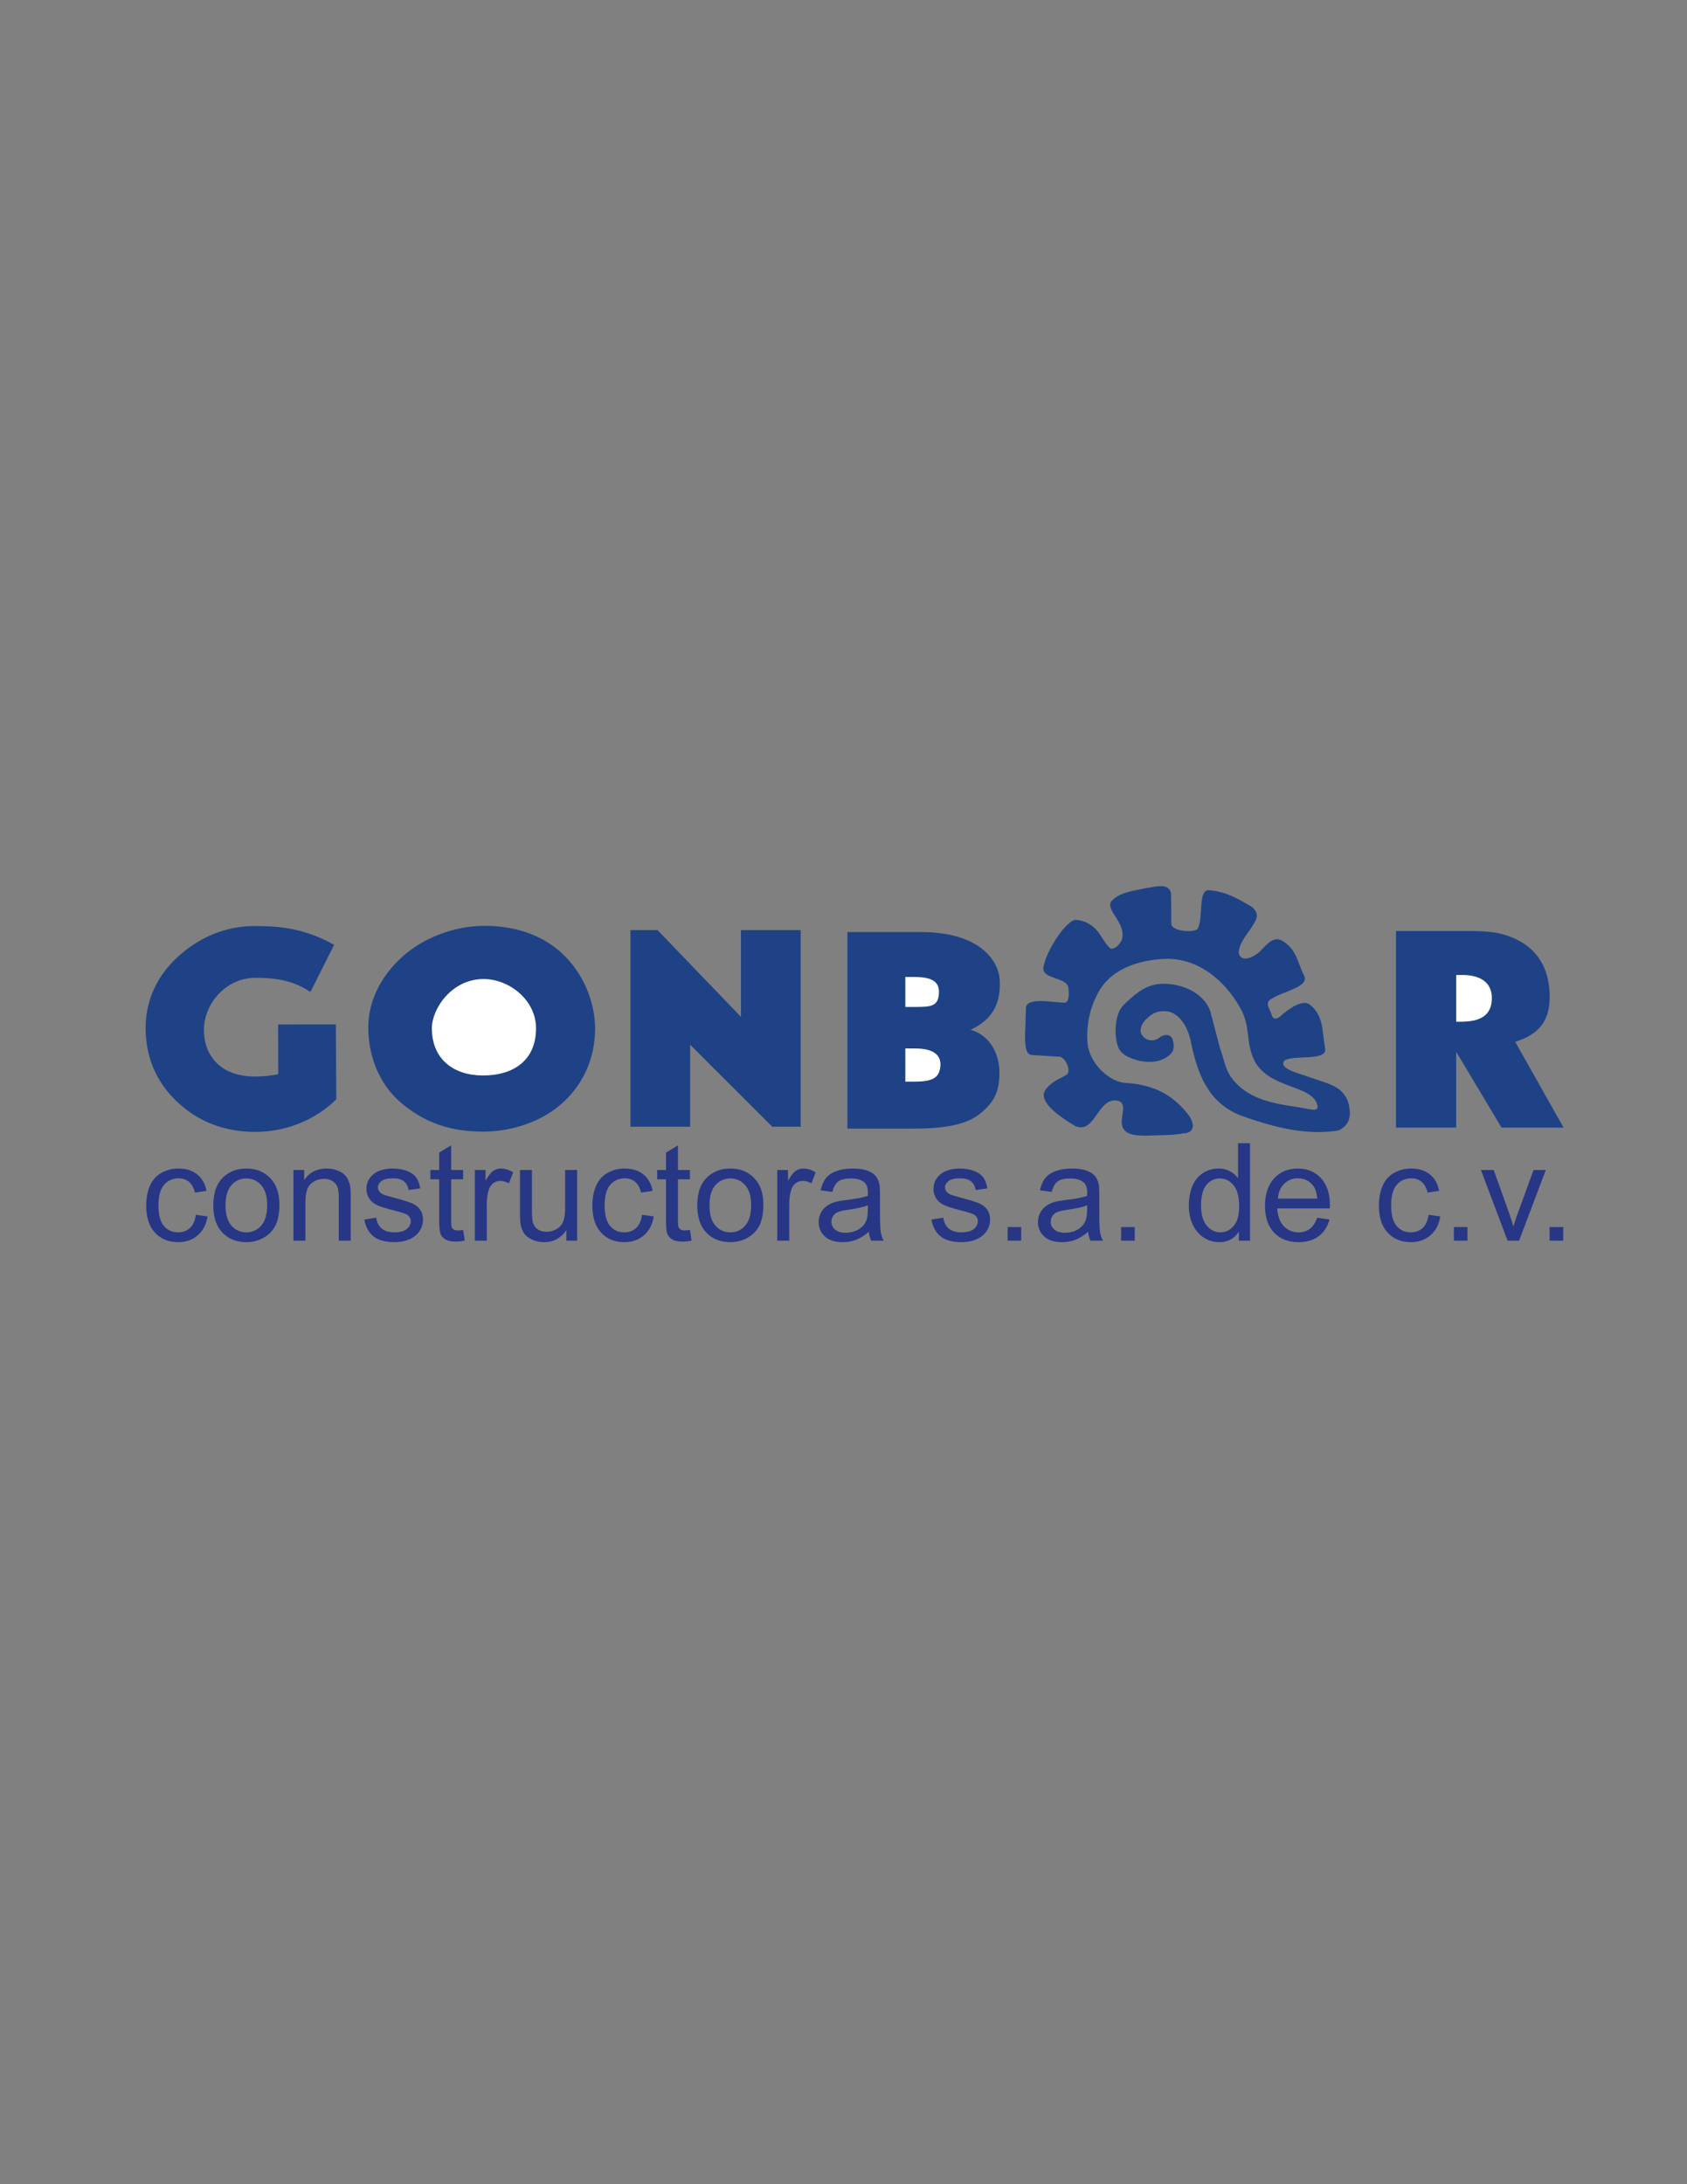 <?xml version="1.0" encoding="UTF-8" standalone="no"?>
<svg
   xmlns:dc="http://purl.org/dc/elements/1.1/"
   xmlns:cc="http://creativecommons.org/ns#"
   xmlns:rdf="http://www.w3.org/1999/02/22-rdf-syntax-ns#"
   xmlns:svg="http://www.w3.org/2000/svg"
   xmlns="http://www.w3.org/2000/svg"
   id="67ac1ffc-13cc-11ee-ac83-0242ac110005"
   version="1.1"
   width="612.0pt"
   viewBox="0 0 612.0 792.0"
   height="792.0pt">
  <rect x="0" y="0" width="612.0" height="792.0" fill="#808080" stroke="none"/>
  <defs
     id="defs35" />
  <g
     id="g2" />
  <g
     id="g26">
    <path
       id="path4"
       d="M 372.183,365.704 C 372.106,361.535 380.947,363.349 385.917,363.577 387.974,363.803 387.801,360.391 387.607,358.307 387.293,354.282 378.226,355.19 378.493,351.022 379.36,344.763 387.067,333.202 390.531,333.535 393.641,333.882 396.134,335.241 398.356,337.838 399.987,340.228 401.105,342.354 402.747,343.884 404.294,344.535 406.561,342.269 407.077,340.41 408.399,334.418 401.12,330.255 403.092,326.927 406.062,323.371 411.771,322.972 415.664,322.041 419.028,321.641 424.241,319.828 424.837,324.158 L 424.913,334.947 C 424.921,337.735 433.308,338.415 434.527,336.7 436.676,332.334 434.441,322.322 438.791,322.798 445.095,323.454 448.965,325.817 454.062,328.776 456.656,330.935 456.202,332.748 454.916,334.846 453.213,338.03 449.699,341.226 449.362,345.309 449.855,349.07 454.162,347.482 456.797,345.261 458.96,343.253 461.869,338.868 465.476,341.307 470.575,344.63 470.656,348.974 473.135,353.855 475.017,357.909 465.41,359.442 461.258,362.188 458.47,363.577 460.828,365.999 461.294,367.901 461.869,370.15 463.683,369.469 465.192,367.875 467.717,365.773 472.523,362.217 475.144,364.276 480.337,368.322 479.55,374.002 480.74,380.287 481.363,385.11 467.989,382.163 465.754,384.828 464.136,387.603 471.253,389.221 474.495,390.393 481.815,393.044 486.349,393.497 488.876,399.006 490.203,403.244 490.429,407.778 485.5,409.908 472.638,412.076 459.375,407.778 450.194,404.513 438.067,399.844 434.441,388.964 432.165,378.514 431.268,373.323 428.548,367.883 423.839,366.78 420.844,366.346 418.575,366.976 416.418,369.003 414.494,370.603 413.587,372.417 413.823,374.28 414.748,377.174 418.121,378.083 420.364,376.413 422.2,374.909 424.241,374.909 425.17,376.383 425.998,378.372 426.28,380.804 424.393,382.463 421.068,385.338 417.158,385.32 413.527,384.709 409.96,383.749 406.787,382.617 405.605,379.59 404.067,375.364 404.349,367.54 407.684,364.345 411.321,360.856 414.947,357.457 420.239,356.83 427.64,356.095 436.481,359.496 439.071,366.683 440.279,371.208 441.242,375.136 442.603,380.17 444.078,383.969 444.189,386.924 446.567,390.572 453.702,400.228 465.27,400.298 474.932,402.178 476.204,402.442 477.962,402.79 478.009,401.252 476.829,393.271 460.735,395.083 455.237,384.894 451.895,378.31 453.708,374.002 450.77,367.062 445.811,357.3 436.481,347.936 423.718,347.649 412.228,347.936 402.026,351.788 397.691,361.326 394.735,367.147 393.867,374.456 394.725,379.66 396.134,386.469 402.707,392.136 407.864,392.633 419.255,393.271 425.828,397.351 431.425,404.632 433.762,408.231 432.855,410.952 429.148,410.955 427.415,411.404 423.561,411.631 420.178,411.656 413.587,411.858 407.014,412.538 406.919,406.737 407.014,403.697 408.601,400.07 405.732,399.176 398.103,397.41 397.493,411.404 390.102,408.342 385.55,405.56 376.413,399.844 379.139,395.356 381.627,391.91 384.119,391.457 386.991,389.683 388.88,388.057 386.16,383.07 384.32,383.172 L 374.658,382.572 C 370.745,382.843 372.106,374.23 372.056,369.015 L 372.183,365.704 Z"
       style="fill-rule:evenodd;fill:#1e4285;" />
    <path
       id="path6"
       d="M 121.997,398.62 C 114.501,406.063 103.819,410.436 92.581,410.436 81.147,410.436 71.453,406.526 63.829,399.108 56.532,391.989 52.829,383.167 52.829,372.639 52.829,362.815 56.967,353.791 64.592,346.874 72.215,339.957 81.573,335.781 92.573,335.781 102.919,335.781 111.206,337.055 121.204,342.602 L 112.609,359.702 C 106.671,355.642 100.098,354.509 92.581,354.559 81.708,354.631 73.979,364.204 73.979,373.369 73.979,383.639 80.927,390.355 92.354,390.355 95.238,390.355 98.376,390.085 100.938,389.496 L 100.898,371.474 121.844,371.454 121.997,398.62 Z"
       style="fill-rule:evenodd;fill:#1e4285;" />
    <path
       id="path8"
       d="M 145.876,346.988 C 153.5,340.07 164.783,335.71 175.783,335.71 186.131,335.71 196.102,338.627 203.616,345.443 211.458,352.562 215.881,363.217 215.881,372.941 215.881,383.167 212.016,392.403 204.72,399.321 197.204,406.539 186.004,410.336 175.222,410.336 163.787,410.336 154.273,407.323 145.511,399.901 137.732,393.312 133.604,383.167 133.604,372.639 133.604,362.815 138.251,353.905 145.876,346.988 Z"
       style="fill-rule:evenodd;fill:#1e4285;" />
    <path
       id="path10"
       d="M 175.222,389.971 C 186.33,389.971 194.463,384.47 194.463,372.841 194.463,362.716 184.819,354.999 175.438,354.999 163.895,354.999 156.669,365.739 156.669,372.841 156.669,384.069 164.548,389.971 175.222,389.971 Z"
       style="fill-rule:evenodd;fill:#ffffff;" />
    <path
       id="path12"
       d="M 228.709,408.558 L 228.709,337.276 238.555,337.276 268.794,368.716 268.794,337.276 290.463,337.276 290.463,408.558 280.147,408.558 250.38,378.831 250.38,408.558 228.709,408.558 Z"
       style="fill-rule:evenodd;fill:#1e4285;" />
    <path
       id="path14"
       d="M 307.415,337.966 L 333.879,337.966 C 356.883,337.962 362.319,349.598 362.656,355.057 363.22,364.207 359.744,369.872 352.069,373.405 358.582,375.232 362.565,381.363 362.565,389.005 362.565,395.722 360.746,399.483 355.845,403.593 350.181,408.306 341.175,409.246 330.938,409.246 L 307.415,409.246 307.415,337.966 Z"
       style="fill-rule:evenodd;fill:#1e4285;" />
    <path
       id="path16"
       d="M 332.136,392.213 C 338.709,392.138 340.651,390.592 341.114,386.89 341.506,383.749 340.145,380.123 331.809,380.178 L 328.43,380.178 328.43,392.213 332.136,392.213 Z"
       style="fill-rule:evenodd;fill:#ffffff;" />
    <path
       id="path18"
       d="M 330.285,365.127 C 337.362,365.127 340.597,365.389 340.631,359.62 340.651,355.87 337.8,354.264 331.918,354.264 L 328.43,354.264 328.43,365.127 330.285,365.127 Z"
       style="fill-rule:evenodd;fill:#ffffff;" />
    <path
       id="path20"
       d="M 567.231,408.877 L 544.721,408.877 528.267,381.384 528.267,408.877 506.426,408.877 506.426,337.595 532.129,337.595 C 540.296,337.595 545.511,337.962 551.733,341.504 558.82,345.542 562.188,352.633 562.188,361.457 562.188,370.29 558.205,375.136 549.67,377.763 L 567.231,408.877 Z"
       style="fill-rule:evenodd;fill:#1e4285;" />
    <path
       id="path22"
       d="M 529.987,370.479 C 536.934,370.479 541.206,368.273 541.206,361.857 541.206,355.942 536.572,353.535 530.604,353.535 L 528.267,353.535 528.267,370.479 529.987,370.479 Z"
       style="fill-rule:evenodd;fill:#ffffff;" />
    <path
       id="path24"
       d="M 71.057,440.492 L 75.302,441.084 C 74.833,444.004 73.648,446.283 71.731,447.937 69.814,449.59 67.455,450.413 64.666,450.413 61.169,450.413 58.356,449.269 56.234,446.983 54.103,444.695 53.042,441.421 53.042,437.16 53.042,434.397 53.502,431.986 54.416,429.913 55.329,427.848 56.719,426.293 58.595,425.265 60.462,424.229 62.494,423.711 64.698,423.711 67.471,423.711 69.749,424.409 71.51,425.817 73.278,427.223 74.414,429.222 74.907,431.805 L 70.712,432.446 C 70.309,430.728 69.601,429.436 68.573,428.563 67.553,427.7 66.319,427.264 64.871,427.264 62.683,427.264 60.906,428.046 59.532,429.608 58.167,431.18 57.484,433.648 57.484,437.036 57.484,440.476 58.142,442.967 59.459,444.523 60.783,446.077 62.502,446.859 64.616,446.859 66.327,446.859 67.751,446.34 68.885,445.296 70.029,444.259 70.753,442.655 71.057,440.492 Z M 77.376,437.062 C 77.376,432.332 78.692,428.827 81.333,426.549 83.529,424.656 86.219,423.711 89.386,423.711 92.899,423.711 95.777,424.862 98.015,427.166 100.244,429.46 101.363,432.644 101.363,436.699 101.363,439.99 100.869,442.573 99.882,444.456 98.895,446.34 97.455,447.805 95.564,448.849 93.68,449.894 91.615,450.413 89.386,450.413 85.799,450.413 82.903,449.269 80.69,446.973 78.477,444.679 77.376,441.372 77.376,437.062 Z M 81.818,437.07 C 81.818,440.344 82.534,442.795 83.964,444.415 85.404,446.044 87.205,446.859 89.386,446.859 91.541,446.859 93.335,446.044 94.773,444.407 96.205,442.77 96.921,440.277 96.921,436.93 96.921,433.771 96.197,431.377 94.757,429.756 93.318,428.127 91.524,427.314 89.386,427.314 87.205,427.314 85.404,428.119 83.964,429.74 82.534,431.361 81.818,433.804 81.818,437.07 Z M 106.455,449.87 L 106.455,424.253 110.354,424.253 110.354,427.89 C 112.23,425.101 114.944,423.711 118.489,423.711 120.037,423.711 121.451,423.99 122.743,424.541 124.034,425.093 125.004,425.825 125.646,426.721 126.288,427.618 126.741,428.687 126.996,429.921 127.152,430.728 127.234,432.134 127.234,434.141 L 127.234,449.87 122.891,449.87 122.891,434.306 C 122.891,432.537 122.726,431.212 122.388,430.34 122.051,429.468 121.451,428.77 120.595,428.243 119.74,427.725 118.728,427.462 117.576,427.462 115.734,427.462 114.146,428.046 112.805,429.222 111.465,430.39 110.798,432.62 110.798,435.894 L 110.798,449.87 106.455,449.87 Z M 132.177,442.219 L 136.471,441.529 C 136.71,443.247 137.384,444.563 138.487,445.485 139.589,446.399 141.136,446.859 143.11,446.859 145.11,446.859 146.59,446.456 147.56,445.641 148.524,444.835 149.008,443.881 149.008,442.787 149.008,441.808 148.572,441.034 147.708,440.476 147.1,440.089 145.619,439.604 143.266,439.003 140.091,438.204 137.895,437.514 136.661,436.93 135.435,436.338 134.506,435.531 133.873,434.495 133.238,433.466 132.918,432.324 132.918,431.073 132.918,429.929 133.181,428.876 133.7,427.906 134.226,426.935 134.934,426.129 135.83,425.487 136.505,424.993 137.426,424.574 138.586,424.229 139.753,423.884 140.996,423.711 142.329,423.711 144.335,423.711 146.096,423.998 147.609,424.582 149.132,425.158 150.25,425.948 150.974,426.935 151.69,427.93 152.191,429.255 152.463,430.916 L 148.219,431.509 C 148.029,430.176 147.47,429.131 146.548,428.383 145.627,427.634 144.327,427.264 142.641,427.264 140.659,427.264 139.236,427.594 138.388,428.251 137.542,428.91 137.114,429.683 137.114,430.563 137.114,431.123 137.286,431.632 137.64,432.085 137.994,432.545 138.544,432.932 139.301,433.236 139.737,433.401 141.004,433.771 143.126,434.346 146.187,435.161 148.325,435.835 149.542,436.354 150.761,436.872 151.715,437.637 152.406,438.624 153.106,439.62 153.451,440.853 153.451,442.334 153.451,443.774 153.031,445.131 152.183,446.407 151.337,447.681 150.118,448.669 148.532,449.368 146.935,450.067 145.134,450.413 143.126,450.413 139.804,450.413 137.262,449.721 135.518,448.348 133.773,446.965 132.663,444.926 132.177,442.219 Z M 168.012,445.995 L 168.604,449.829 C 167.386,450.083 166.292,450.215 165.338,450.215 163.767,450.215 162.549,449.969 161.677,449.466 160.813,448.965 160.205,448.315 159.851,447.5 159.497,446.687 159.325,444.975 159.325,442.367 L 159.325,427.61 156.116,427.61 156.116,424.253 159.325,424.253 159.325,417.919 163.668,415.312 163.668,424.253 168.012,424.253 168.012,427.61 163.668,427.61 163.668,442.614 C 163.668,443.856 163.742,444.654 163.898,445.008 164.047,445.362 164.292,445.641 164.639,445.855 164.984,446.06 165.477,446.168 166.119,446.168 166.596,446.168 167.23,446.111 168.012,445.995 Z M 172.249,449.87 L 172.249,424.253 176.148,424.253 176.148,428.178 C 177.143,426.359 178.064,425.158 178.912,424.582 179.758,423.998 180.689,423.711 181.7,423.711 183.164,423.711 184.653,424.171 186.167,425.084 L 184.62,429.091 C 183.567,428.498 182.515,428.202 181.462,428.202 180.515,428.202 179.669,428.49 178.92,429.058 178.172,429.625 177.637,430.415 177.316,431.427 176.831,432.965 176.592,434.651 176.592,436.486 L 176.592,449.87 172.249,449.87 Z M 205.466,449.87 L 205.466,446.06 C 203.474,448.965 200.776,450.413 197.363,450.413 195.857,450.413 194.451,450.125 193.143,449.549 191.835,448.965 190.864,448.241 190.231,447.369 189.598,446.488 189.153,445.419 188.898,444.152 188.726,443.297 188.635,441.948 188.635,440.105 L 188.635,424.253 192.979,424.253 192.979,438.427 C 192.979,440.689 193.069,442.219 193.241,443.001 193.513,444.144 194.089,445.032 194.977,445.683 195.857,446.332 196.943,446.661 198.243,446.661 199.543,446.661 200.76,446.332 201.896,445.666 203.03,445 203.837,444.087 204.314,442.943 204.783,441.8 205.022,440.13 205.022,437.95 L 205.022,424.253 209.365,424.253 209.365,449.87 205.466,449.87 Z M 232.916,440.492 L 237.161,441.084 C 236.691,444.004 235.507,446.283 233.59,447.937 231.673,449.59 229.314,450.413 226.525,450.413 223.028,450.413 220.215,449.269 218.093,446.983 215.961,444.695 214.9,441.421 214.9,437.16 214.9,434.397 215.361,431.986 216.275,429.913 217.188,427.848 218.578,426.293 220.454,425.265 222.32,424.229 224.352,423.711 226.557,423.711 229.33,423.711 231.608,424.409 233.369,425.817 235.137,427.223 236.273,429.222 236.766,431.805 L 232.571,432.446 C 232.168,430.728 231.46,429.436 230.432,428.563 229.411,427.7 228.178,427.264 226.73,427.264 224.541,427.264 222.765,428.046 221.391,429.608 220.026,431.18 219.343,433.648 219.343,437.036 219.343,440.476 220.001,442.967 221.318,444.523 222.642,446.077 224.361,446.859 226.475,446.859 228.186,446.859 229.61,446.34 230.744,445.296 231.888,444.259 232.612,442.655 232.916,440.492 Z M 250.291,445.995 L 250.883,449.829 C 249.665,450.083 248.571,450.215 247.617,450.215 246.046,450.215 244.828,449.969 243.956,449.466 243.092,448.965 242.484,448.315 242.131,447.5 241.776,446.687 241.603,444.975 241.603,442.367 L 241.603,427.61 238.395,427.61 238.395,424.253 241.603,424.253 241.603,417.919 245.946,415.312 245.946,424.253 250.291,424.253 250.291,427.61 245.946,427.61 245.946,442.614 C 245.946,443.856 246.021,444.654 246.177,445.008 246.326,445.362 246.571,445.641 246.918,445.855 247.263,446.06 247.756,446.168 248.399,446.168 248.875,446.168 249.508,446.111 250.291,445.995 Z M 252.948,437.062 C 252.948,432.332 254.264,428.827 256.905,426.549 259.102,424.656 261.791,423.711 264.958,423.711 268.471,423.711 271.35,424.862 273.587,427.166 275.816,429.46 276.935,432.644 276.935,436.699 276.935,439.99 276.441,442.573 275.455,444.456 274.467,446.34 273.027,447.805 271.136,448.849 269.252,449.894 267.187,450.413 264.958,450.413 261.372,450.413 258.476,449.269 256.263,446.973 254.05,444.679 252.948,441.372 252.948,437.062 Z M 257.39,437.07 C 257.39,440.344 258.106,442.795 259.536,444.415 260.976,446.044 262.778,446.859 264.958,446.859 267.114,446.859 268.907,446.044 270.346,444.407 271.777,442.77 272.493,440.277 272.493,436.93 272.493,433.771 271.769,431.377 270.329,429.756 268.891,428.127 267.096,427.314 264.958,427.314 262.778,427.314 260.976,428.119 259.536,429.74 258.106,431.361 257.39,433.804 257.39,437.07 Z M 281.978,449.87 L 281.978,424.253 285.877,424.253 285.877,428.178 C 286.873,426.359 287.794,425.158 288.641,424.582 289.488,423.998 290.418,423.711 291.429,423.711 292.894,423.711 294.382,424.171 295.897,425.084 L 294.35,429.091 C 293.297,428.498 292.244,428.202 291.191,428.202 290.245,428.202 289.398,428.49 288.649,429.058 287.901,429.625 287.366,430.415 287.045,431.427 286.56,432.965 286.321,434.651 286.321,436.486 L 286.321,449.87 281.978,449.87 Z M 315.195,446.661 C 313.583,448.036 312.027,448.997 310.538,449.565 309.05,450.133 307.455,450.413 305.743,450.413 302.93,450.413 300.767,449.73 299.252,448.356 297.739,446.991 296.982,445.238 296.982,443.107 296.982,441.857 297.27,440.714 297.838,439.677 298.414,438.641 299.163,437.819 300.084,437.192 301.013,436.568 302.049,436.091 303.209,435.77 304.065,435.547 305.356,435.334 307.076,435.12 310.58,434.709 313.171,434.207 314.824,433.631 314.841,433.038 314.85,432.661 314.85,432.504 314.85,430.744 314.438,429.502 313.615,428.778 312.505,427.799 310.852,427.314 308.664,427.314 306.615,427.314 305.102,427.675 304.131,428.391 303.152,429.107 302.437,430.373 301.968,432.2 L 297.723,431.608 C 298.11,429.79 298.743,428.317 299.631,427.198 300.52,426.079 301.803,425.224 303.481,424.616 305.151,424.015 307.1,423.711 309.305,423.711 311.493,423.711 313.278,423.965 314.652,424.484 316.017,425.002 317.029,425.644 317.672,426.425 318.313,427.206 318.765,428.194 319.029,429.387 319.169,430.127 319.242,431.46 319.242,433.376 L 319.242,439.135 C 319.242,443.157 319.333,445.699 319.514,446.776 319.686,447.854 320.049,448.882 320.575,449.87 L 316.035,449.87 C 315.599,448.957 315.319,447.887 315.195,446.661 Z M 314.85,437.036 C 313.27,437.679 310.901,438.221 307.743,438.665 305.948,438.92 304.682,439.208 303.942,439.529 303.201,439.85 302.634,440.32 302.23,440.928 301.828,441.545 301.622,442.227 301.622,442.985 301.622,444.127 302.058,445.09 302.938,445.855 303.818,446.62 305.102,447.007 306.788,447.007 308.457,447.007 309.946,446.645 311.254,445.912 312.554,445.188 313.517,444.194 314.126,442.935 314.595,441.957 314.824,440.517 314.824,438.616 L 314.85,437.036 Z M 337.899,442.219 L 342.193,441.529 C 342.432,443.247 343.106,444.563 344.209,445.485 345.311,446.399 346.858,446.859 348.832,446.859 350.832,446.859 352.312,446.456 353.282,445.641 354.245,444.835 354.73,443.881 354.73,442.787 354.73,441.808 354.294,441.034 353.43,440.476 352.822,440.089 351.341,439.604 348.988,439.003 345.813,438.204 343.617,437.514 342.383,436.93 341.157,436.338 340.228,435.531 339.594,434.495 338.96,433.466 338.639,432.324 338.639,431.073 338.639,429.929 338.903,428.876 339.422,427.906 339.948,426.935 340.655,426.129 341.552,425.487 342.227,424.993 343.148,424.574 344.308,424.229 345.475,423.884 346.718,423.711 348.051,423.711 350.057,423.711 351.818,423.998 353.331,424.582 354.854,425.158 355.972,425.948 356.696,426.935 357.412,427.93 357.913,429.255 358.185,430.916 L 353.941,431.509 C 353.751,430.176 353.191,429.131 352.27,428.383 351.349,427.634 350.049,427.264 348.363,427.264 346.381,427.264 344.958,427.594 344.11,428.251 343.264,428.91 342.836,429.683 342.836,430.563 342.836,431.123 343.008,431.632 343.361,432.085 343.716,432.545 344.266,432.932 345.023,433.236 345.459,433.401 346.726,433.771 348.848,434.346 351.909,435.161 354.047,435.835 355.264,436.354 356.483,436.872 357.436,437.637 358.128,438.624 358.827,439.62 359.173,440.853 359.173,442.334 359.173,443.774 358.753,445.131 357.905,446.407 357.059,447.681 355.84,448.669 354.253,449.368 352.657,450.067 350.856,450.413 348.848,450.413 345.525,450.413 342.984,449.721 341.24,448.348 339.495,446.965 338.385,444.926 337.899,442.219 Z M 365.54,449.87 L 365.54,444.934 370.476,444.934 370.476,449.87 365.54,449.87 Z M 394.752,446.661 C 393.139,448.036 391.584,448.997 390.095,449.565 388.606,450.133 387.011,450.413 385.3,450.413 382.486,450.413 380.324,449.73 378.809,448.356 377.296,446.991 376.539,445.238 376.539,443.107 376.539,441.857 376.827,440.714 377.395,439.677 377.971,438.641 378.719,437.819 379.64,437.192 380.57,436.568 381.606,436.091 382.766,435.77 383.622,435.547 384.913,435.334 386.632,435.12 390.137,434.709 392.728,434.207 394.381,433.631 394.397,433.038 394.407,432.661 394.407,432.504 394.407,430.744 393.995,429.502 393.172,428.778 392.062,427.799 390.409,427.314 388.22,427.314 386.172,427.314 384.658,427.675 383.687,428.391 382.709,429.107 381.993,430.373 381.524,432.2 L 377.279,431.608 C 377.666,429.79 378.299,428.317 379.188,427.198 380.076,426.079 381.36,425.224 383.038,424.616 384.707,424.015 386.657,423.711 388.861,423.711 391.05,423.711 392.835,423.965 394.208,424.484 395.574,425.002 396.586,425.644 397.228,426.425 397.869,427.206 398.322,428.194 398.585,429.387 398.725,430.127 398.799,431.46 398.799,433.376 L 398.799,439.135 C 398.799,443.157 398.89,445.699 399.07,446.776 399.243,447.854 399.605,448.882 400.131,449.87 L 395.591,449.87 C 395.155,448.957 394.875,447.887 394.752,446.661 Z M 394.407,437.036 C 392.827,437.679 390.458,438.221 387.299,438.665 385.505,438.92 384.239,439.208 383.498,439.529 382.758,439.85 382.19,440.32 381.787,440.928 381.384,441.545 381.178,442.227 381.178,442.985 381.178,444.127 381.614,445.09 382.494,445.855 383.375,446.62 384.658,447.007 386.344,447.007 388.014,447.007 389.503,446.645 390.811,445.912 392.111,445.188 393.074,444.194 393.683,442.935 394.151,441.957 394.381,440.517 394.381,438.616 L 394.407,437.036 Z M 406.704,449.87 L 406.704,444.934 411.64,444.934 411.64,449.87 406.704,449.87 Z M 449.432,449.87 L 449.432,446.62 C 447.812,449.146 445.426,450.413 442.275,450.413 440.234,450.413 438.359,449.853 436.656,448.726 434.946,447.608 433.621,446.036 432.674,444.029 431.737,442.014 431.268,439.702 431.268,437.086 431.268,434.536 431.696,432.224 432.544,430.143 433.399,428.07 434.674,426.474 436.376,425.372 438.072,424.261 439.98,423.711 442.078,423.711 443.624,423.711 444.998,424.04 446.199,424.689 447.4,425.339 448.378,426.194 449.136,427.239 L 449.136,414.531 453.479,414.531 453.479,449.87 449.432,449.87 Z M 435.711,437.095 C 435.711,440.368 436.402,442.811 437.792,444.432 439.173,446.052 440.81,446.859 442.694,446.859 444.595,446.859 446.207,446.085 447.54,444.539 448.864,442.993 449.53,440.632 449.53,437.456 449.53,433.969 448.856,431.401 447.498,429.764 446.149,428.127 444.479,427.314 442.497,427.314 440.564,427.314 438.952,428.095 437.652,429.666 436.36,431.237 435.711,433.713 435.711,437.095 Z M 477.82,441.577 L 482.311,442.17 C 481.612,444.778 480.305,446.809 478.396,448.249 476.487,449.689 474.052,450.413 471.082,450.413 467.348,450.413 464.386,449.261 462.198,446.957 460.011,444.663 458.916,441.43 458.916,437.275 458.916,432.981 460.019,429.642 462.232,427.273 464.445,424.896 467.315,423.711 470.844,423.711 474.258,423.711 477.047,424.87 479.21,427.198 481.374,429.527 482.459,432.8 482.459,437.02 482.459,437.275 482.451,437.662 482.435,438.172 L 463.358,438.172 C 463.522,440.977 464.313,443.133 465.743,444.622 467.167,446.111 468.952,446.859 471.082,446.859 472.67,446.859 474.027,446.439 475.147,445.6 476.273,444.762 477.161,443.42 477.82,441.577 Z M 463.605,434.618 L 477.869,434.618 C 477.68,432.464 477.129,430.851 476.232,429.773 474.859,428.103 473.065,427.264 470.869,427.264 468.879,427.264 467.208,427.93 465.851,429.263 464.502,430.596 463.753,432.381 463.605,434.618 Z M 518.244,440.492 L 522.489,441.084 C 522.019,444.004 520.834,446.283 518.918,447.937 517.001,449.59 514.641,450.413 511.852,450.413 508.355,450.413 505.542,449.269 503.42,446.983 501.289,444.695 500.228,441.421 500.228,437.16 500.228,434.397 500.688,431.986 501.602,429.913 502.515,427.848 503.905,426.293 505.781,425.265 507.648,424.229 509.68,423.711 511.885,423.711 514.657,423.711 516.935,424.409 518.696,425.817 520.465,427.223 521.6,429.222 522.093,431.805 L 517.899,432.446 C 517.495,430.728 516.787,429.436 515.759,428.563 514.739,427.7 513.505,427.264 512.057,427.264 509.869,427.264 508.092,428.046 506.719,429.608 505.353,431.18 504.67,433.648 504.67,437.036 504.67,440.476 505.329,442.967 506.645,444.523 507.969,446.077 509.688,446.859 511.802,446.859 513.514,446.859 514.937,446.34 516.072,445.296 517.215,444.259 517.939,442.655 518.244,440.492 Z M 527.424,449.87 L 527.424,444.934 532.361,444.934 532.361,449.87 527.424,449.87 Z M 546.904,449.87 L 537.239,424.253 541.886,424.253 547.365,439.596 C 547.957,441.249 548.509,442.967 549.01,444.752 549.397,443.403 549.932,441.783 550.63,439.883 L 556.324,424.253 560.782,424.253 551.083,449.87 546.904,449.87 Z M 562.156,449.87 L 562.156,444.934 567.092,444.934 567.092,449.87 562.156,449.87 Z"
       style="fill-rule:evenodd;fill:#273786;" />
  </g>
  <g
     id="g28" />
  <g
     id="g30" />
</svg>
